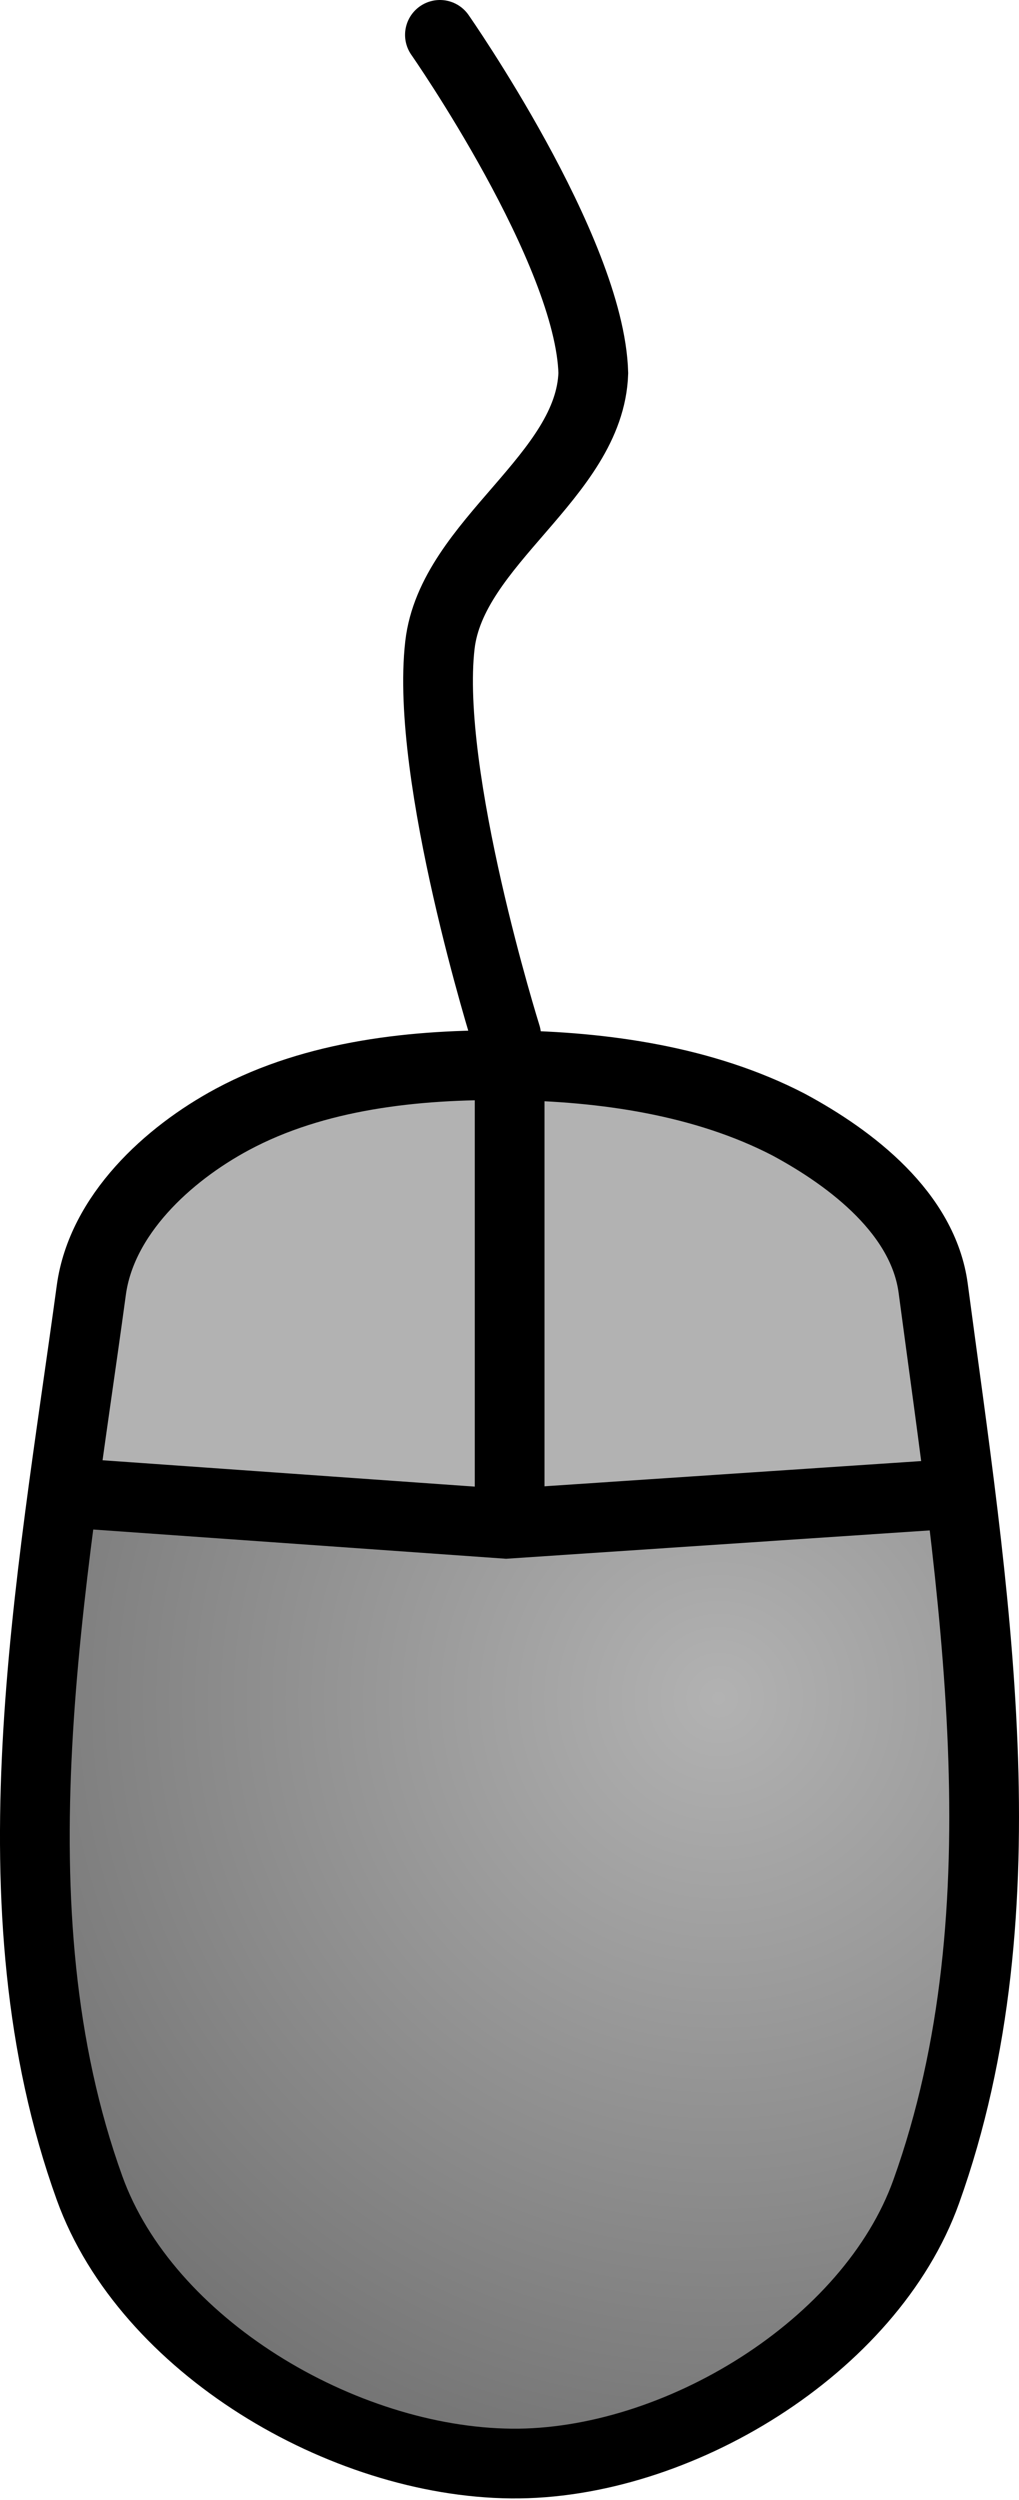 <svg version="1.1" width="29.23" height="71.7" viewBox="0.381 0.15 29.23 71.7" xmlns="http://www.w3.org/2000/svg" xmlns:xlink="http://www.w3.org/1999/xlink">
  <defs>
    <radialGradient id="grad_1" cx="0.715" cy="0.2" r="1.04">
      <stop offset="0" stop-color="#B2B2B2" stop-opacity="1"/>
      <stop offset="1" stop-color="#666666" stop-opacity="1"/>
    </radialGradient>
  <radialGradient id="grad_1-,0,0,1,-225,-137" cx="20.998" cy="48.85" r="28.187" gradientUnits="userSpaceOnUse">
      <stop offset="0" stop-color="#B2B2B2" stop-opacity="1"/>
      <stop offset="1" stop-color="#666666" stop-opacity="1"/>
    </radialGradient></defs>
  <!-- Exported by Scratch - http://scratch.mit.edu/ -->
  <path id="ID0.700744557660073" fill="url(#grad_1-,0,0,1,-225,-137)" stroke="none" stroke-linecap="round" d="M 1.9 43.35 L 28.6 43.35 L 27.4 62.5 L 21 69.65 L 13.75 70.85 L 7.25 68.85 L 2.4 62.15 L 1.9 43.35 Z " stroke-width="1"/>
  <path id="ID0.6278981110081077" fill="#B2B2B2" stroke="none" stroke-linecap="round" d="M 3.45 36.5 L 7.55 31.75 L 14.85 31.35 L 14.85 43.65 L 2.35 43.65 L 3.45 36.5 Z " stroke-width="1"/>
  <path id="ID0.6278981110081077" fill="#B2B2B2" stroke="none" stroke-linecap="round" d="M 26.8 36.5 L 22.7 31.75 L 15.4 31.35 L 15.4 43.65 L 27.9 43.65 L 26.8 36.5 Z " stroke-width="1"/>
  <path id="ID0.3125268742442131" fill="none" stroke="#000000" stroke-width="2" stroke-linecap="round" d="M 15 31.5 L 15 43.35 "/>
  <path id="ID0.11473002843558788" fill="none" stroke="#000000" stroke-width="2" stroke-linecap="round" d="M 7.05 32.25 C 9.428 30.974 12.303 30.665 15 30.7 C 17.696 30.735 20.577 31.144 23 32.4 C 24.831 33.385 26.866 34.96 27.15 37.1 C 28.282 45.65 29.869 54.852 26.95 63 C 25.352 67.46 19.786 70.846 15.05 70.8 C 10.209 70.753 4.582 67.427 2.95 62.9 C 0.046 54.846 1.846 45.647 3 37.15 C 3.292 35 5.185 33.251 7.05 32.25 Z "/>
  <path id="ID0.999148540198803" fill="none" stroke="#000000" stroke-width="2" stroke-linecap="round" d="M 2.9 43 L 14.9 43.85 L 27.6 43 "/>
  <path id="ID0.04779253574088216" fill="none" stroke="#000000" stroke-width="2" stroke-linecap="round" d="M 14.9 29.85 C 14.9 29.85 12.567 22.407 13 18.65 C 13.34 15.694 17.301 13.81 17.4 10.85 C 17.301 7.31 13 1.15 13 1.15 "/>
</svg>